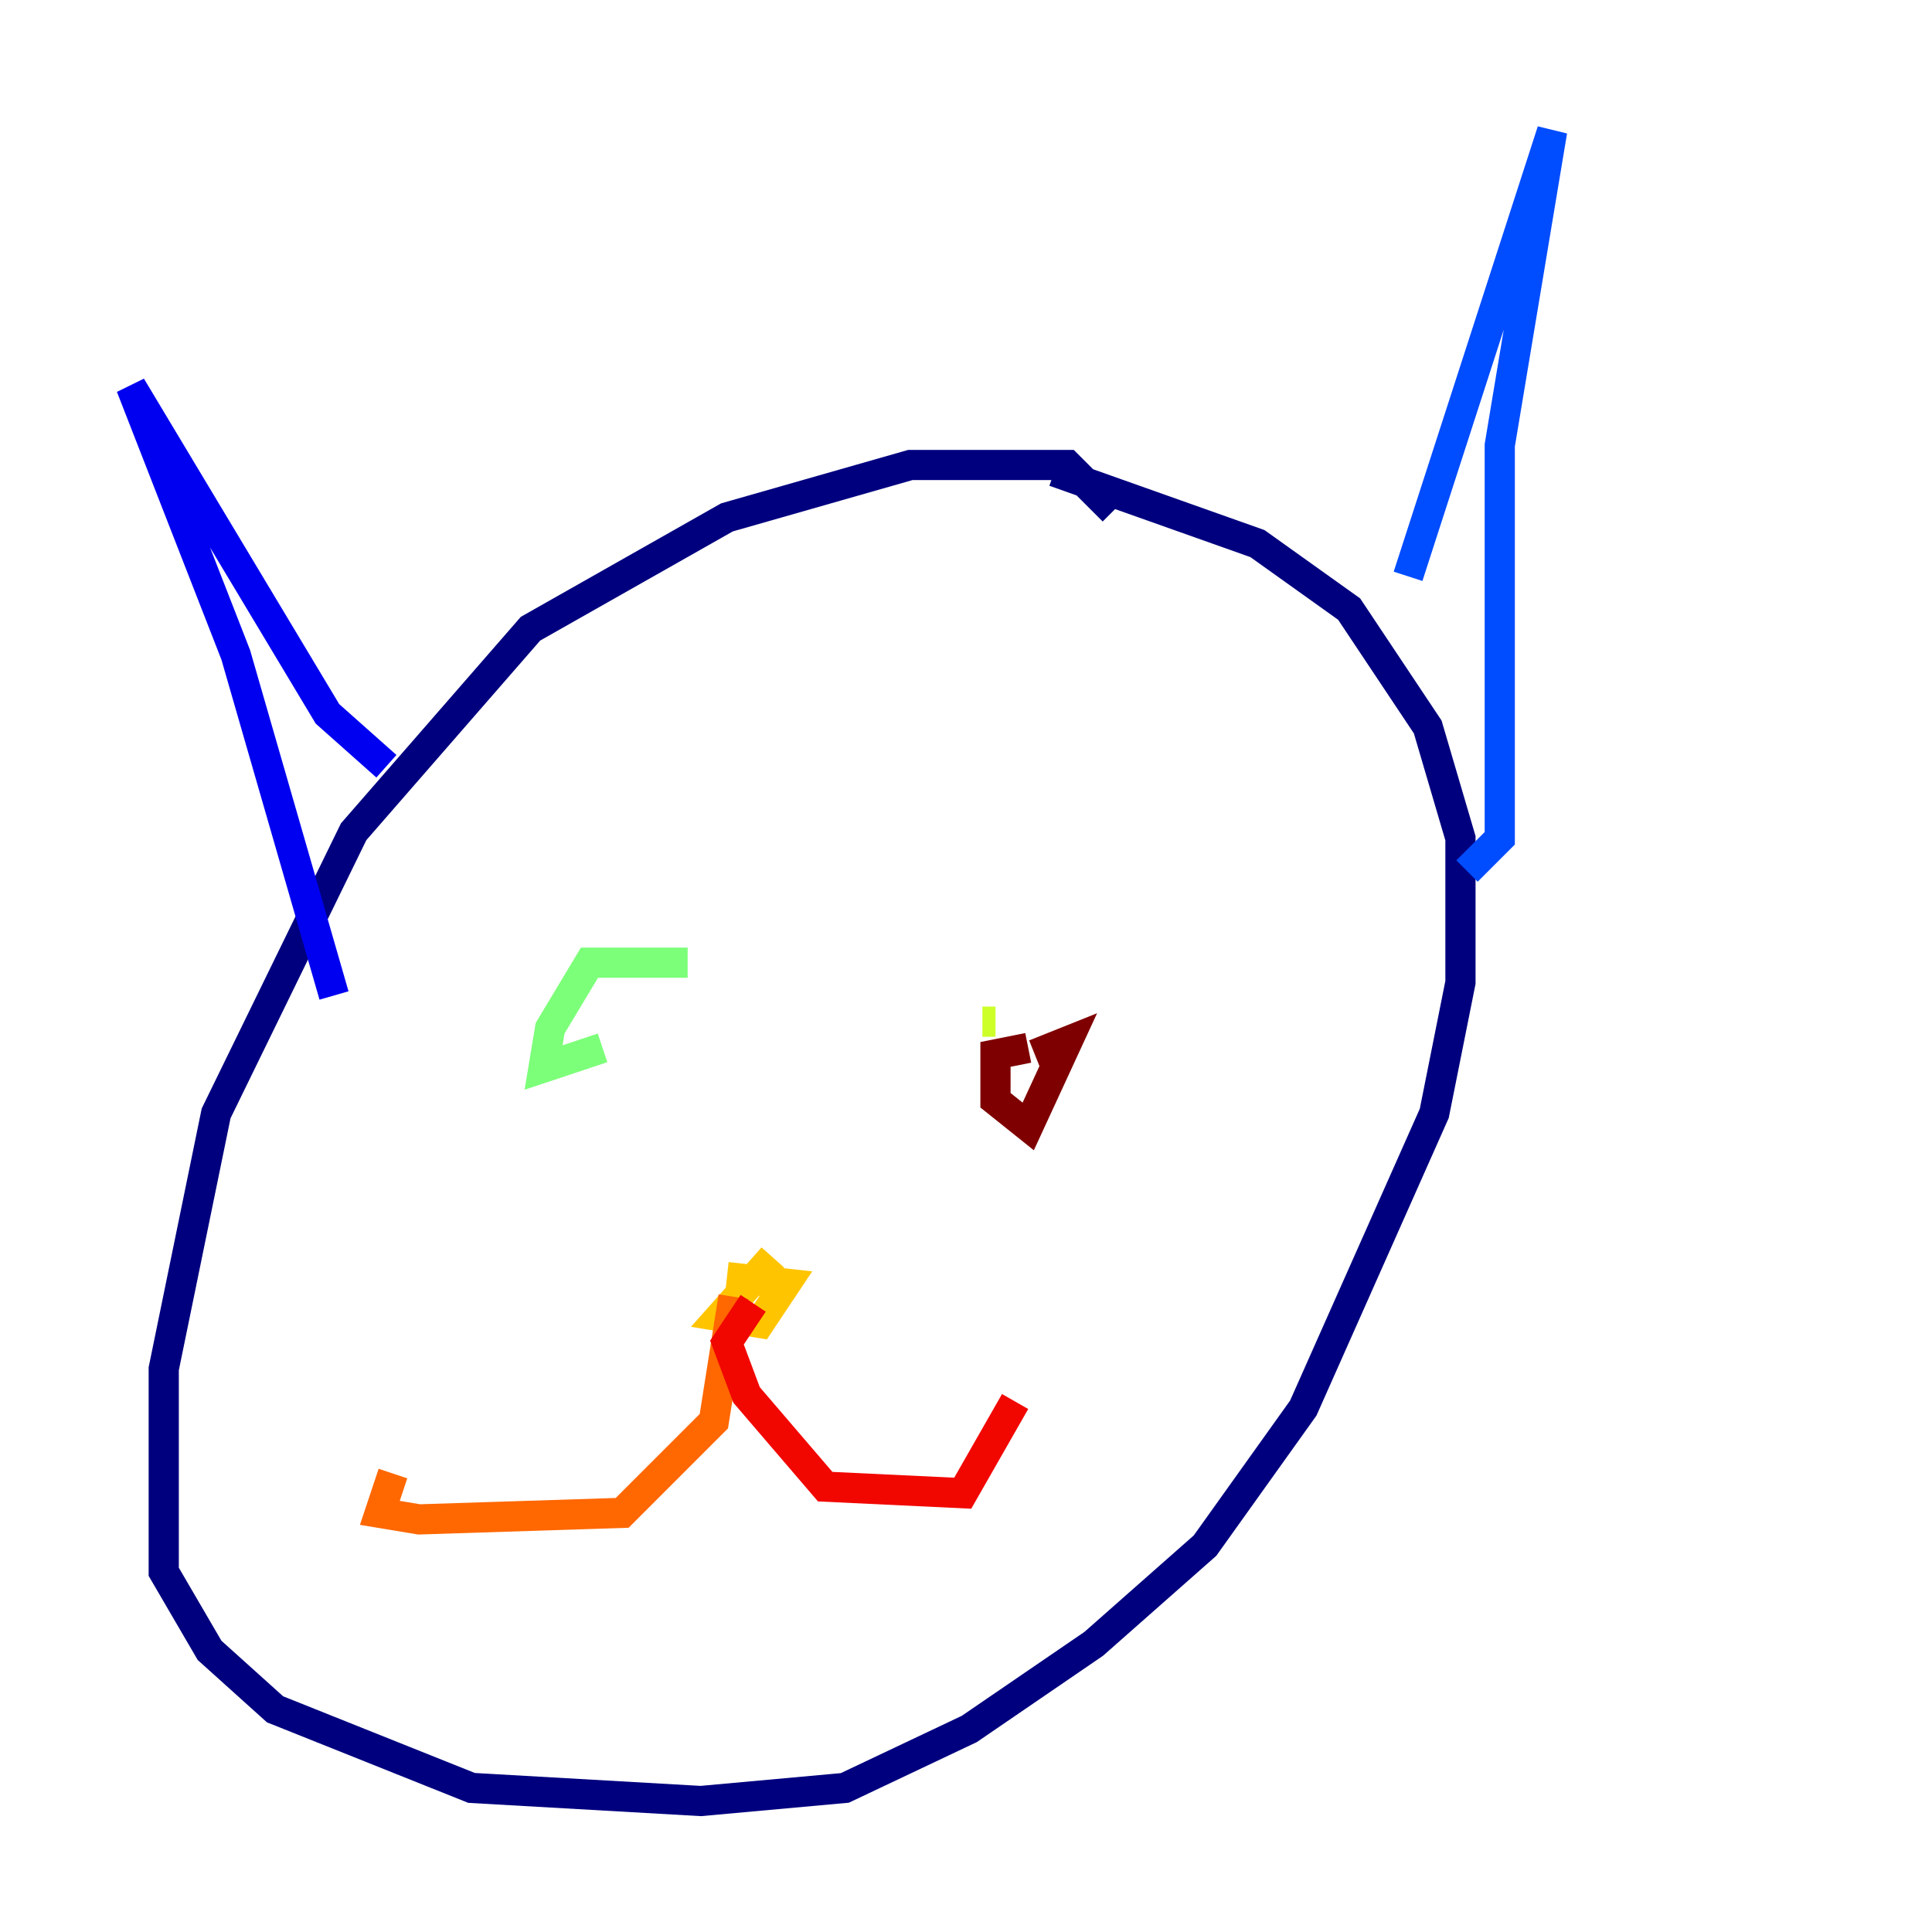 <?xml version="1.0" encoding="utf-8" ?>
<svg baseProfile="tiny" height="128" version="1.2" viewBox="0,0,128,128" width="128" xmlns="http://www.w3.org/2000/svg" xmlns:ev="http://www.w3.org/2001/xml-events" xmlns:xlink="http://www.w3.org/1999/xlink"><defs /><polyline fill="none" points="73.763,33.844 70.725,30.807 60.312,30.807 48.163,34.278 35.146,41.654 23.43,55.105 14.319,73.763 10.848,90.685 10.848,104.136 13.885,109.342 18.224,113.248 31.241,118.454 46.427,119.322 55.973,118.454 64.217,114.549 72.461,108.909 79.837,102.4 86.346,93.288 95.024,73.763 96.759,65.085 96.759,55.539 94.59,48.163 89.383,40.352 83.308,36.014 69.858,31.241" stroke="#00007f" stroke-width="2" /><polyline fill="none" points="22.129,65.953 15.62,43.39 8.678,25.6 21.695,47.295 25.6,50.766" stroke="#0000f1" stroke-width="2" /><polyline fill="none" points="93.288,38.183 102.834,8.678 99.363,29.505 99.363,55.539 97.193,57.709" stroke="#004cff" stroke-width="2" /><polyline fill="none" points="35.146,63.783 35.146,63.783" stroke="#00b0ff" stroke-width="2" /><polyline fill="none" points="71.593,61.614 71.593,61.614" stroke="#29ffcd" stroke-width="2" /><polyline fill="none" points="45.559,63.783 39.051,63.783 36.447,68.122 36.014,70.725 39.919,69.424" stroke="#7cff79" stroke-width="2" /><polyline fill="none" points="65.953,67.688 65.085,67.688" stroke="#cdff29" stroke-width="2" /><polyline fill="none" points="51.2,83.308 47.729,87.214 50.332,87.647 52.068,85.044 48.163,84.61" stroke="#ffc400" stroke-width="2" /><polyline fill="none" points="48.597,85.912 47.295,94.156 41.22,100.231 27.77,100.664 25.166,100.231 26.034,97.627" stroke="#ff6700" stroke-width="2" /><polyline fill="none" points="49.898,86.346 48.163,88.949 49.464,92.42 54.671,98.495 63.783,98.929 67.254,92.854" stroke="#f10700" stroke-width="2" /><polyline fill="none" points="68.122,69.424 65.953,69.858 65.953,72.895 68.122,74.63 70.725,68.99 68.556,69.858" stroke="#7f0000" stroke-width="2" /></svg>